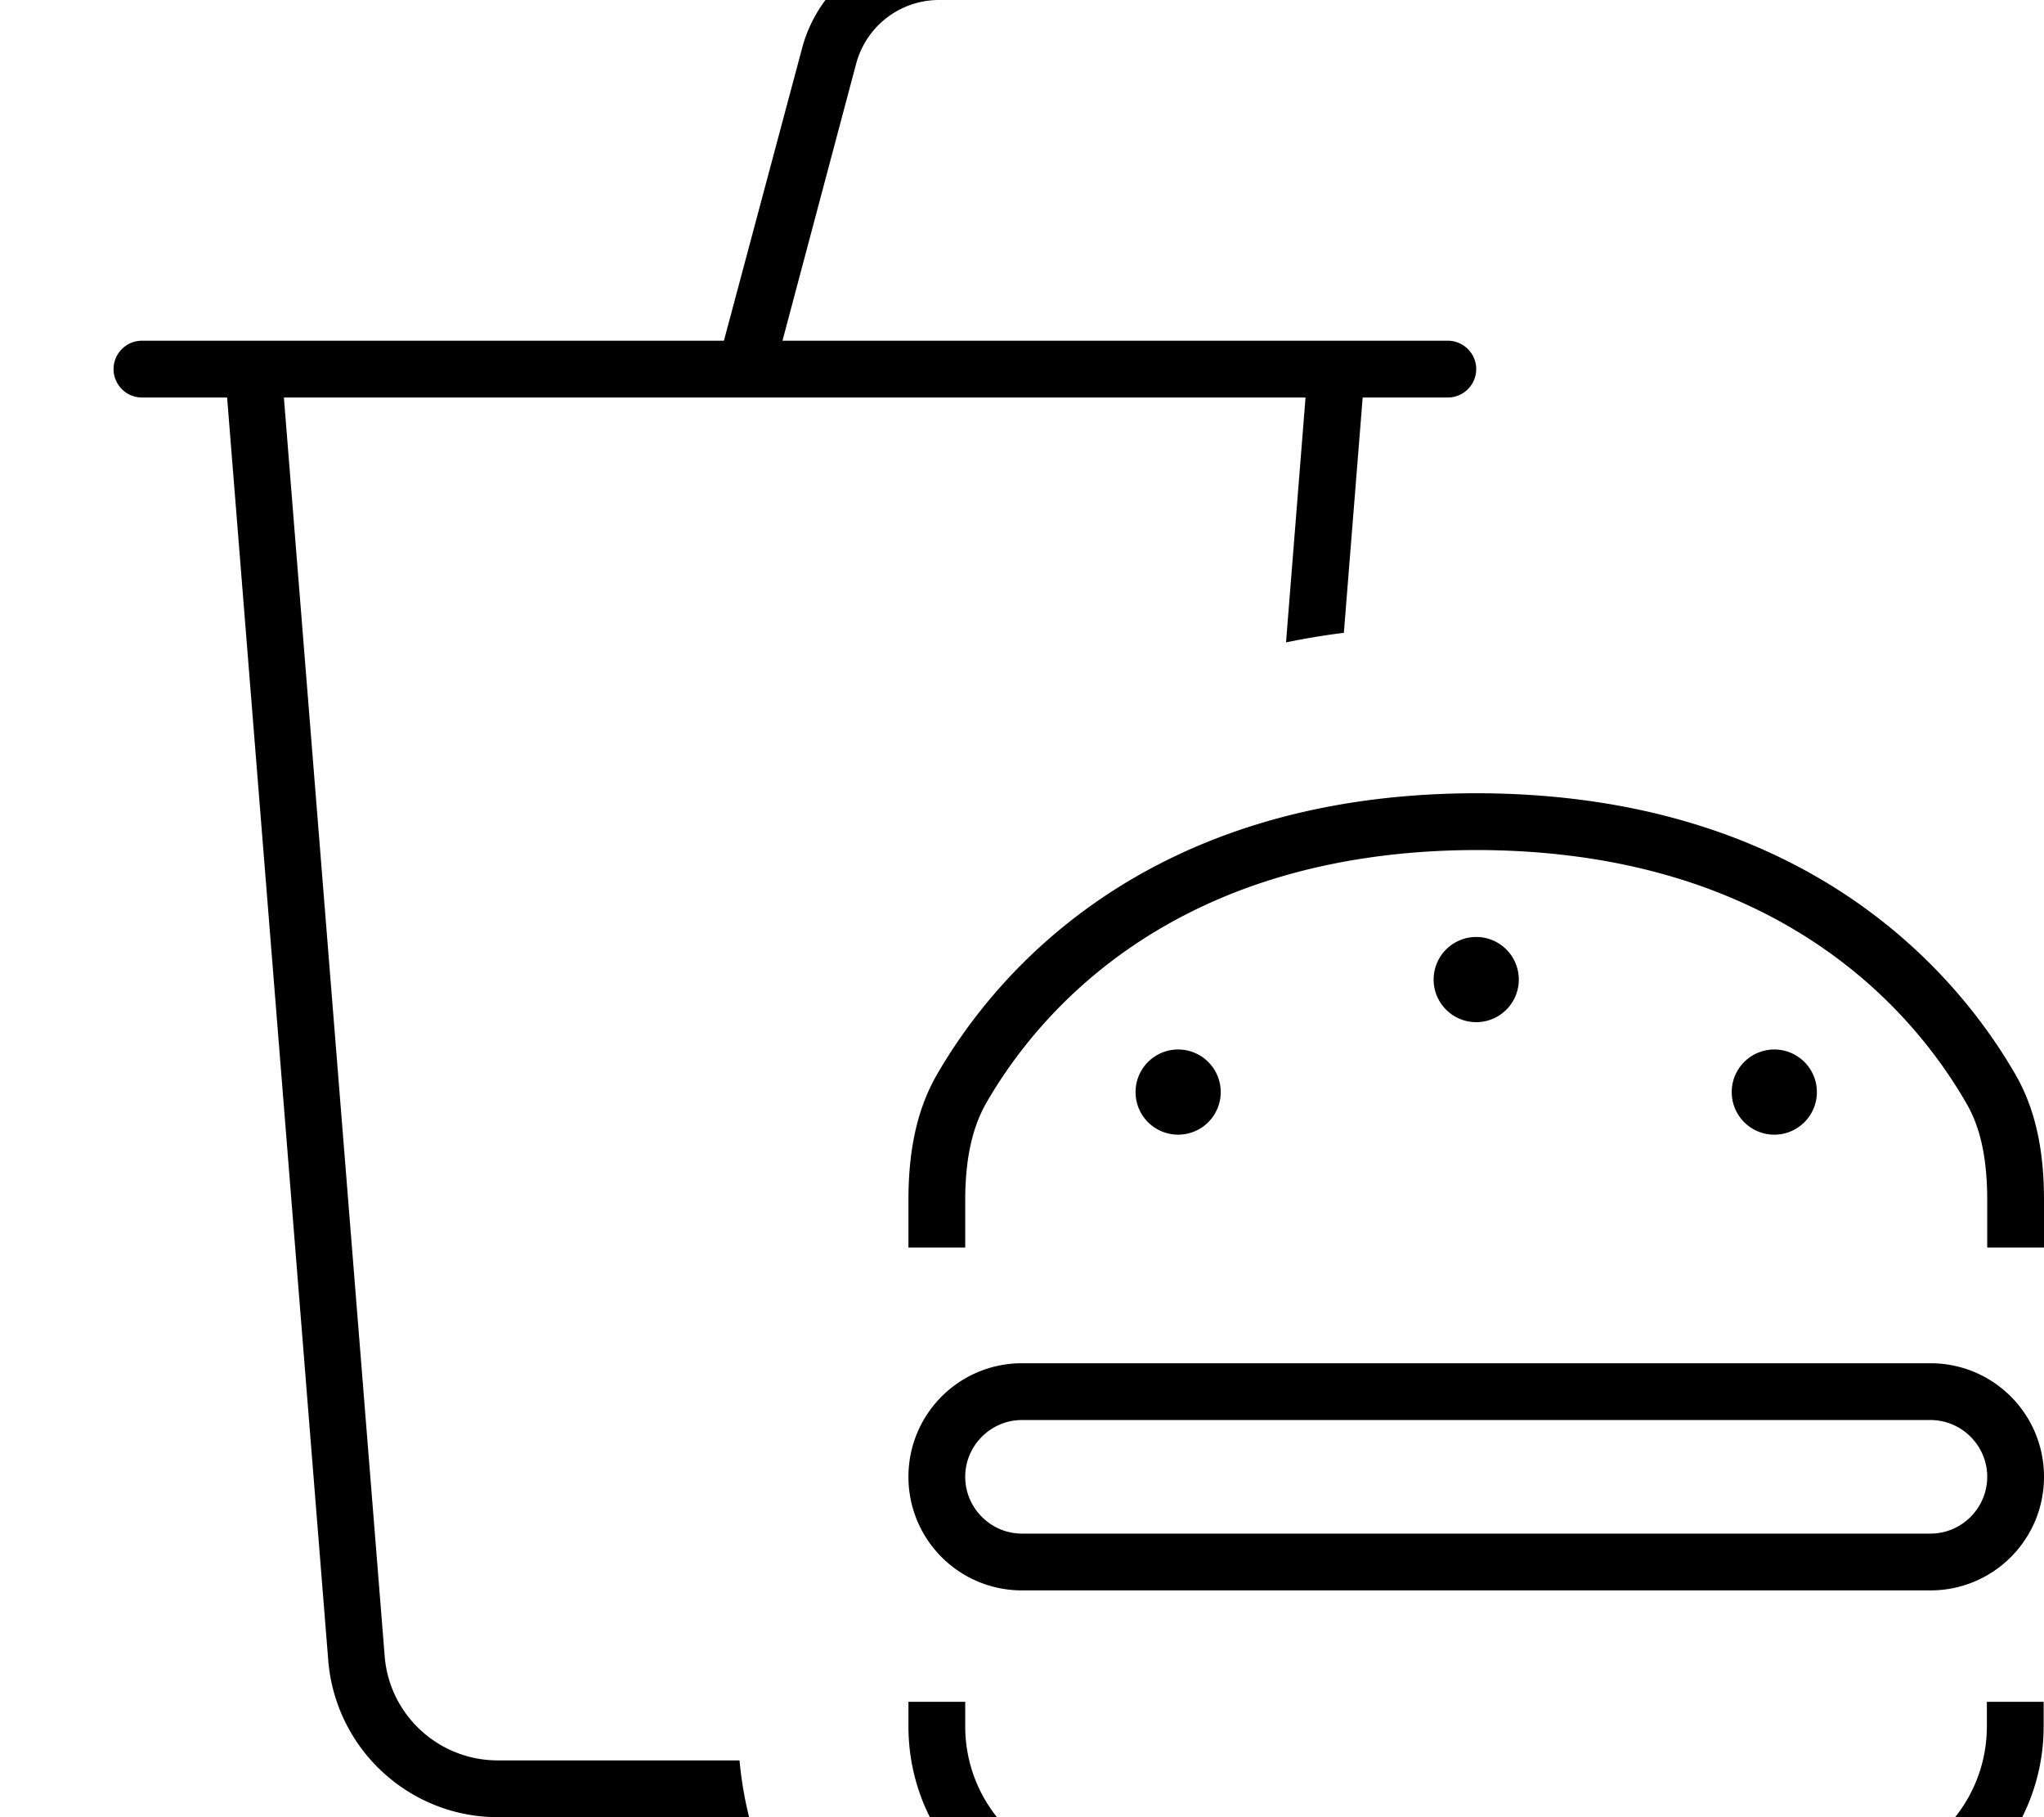 <svg fill="currentColor" xmlns="http://www.w3.org/2000/svg" viewBox="0 0 576 512"><!--! Font Awesome Pro 7.0.1 by @fontawesome - https://fontawesome.com License - https://fontawesome.com/license (Commercial License) Copyright 2025 Fonticons, Inc. --><path fill="currentColor" d="M264.6-16c-18.1 0-34 12.2-38.6 29.7L204 96 40 96c-4.4 0-8 3.6-8 8s3.6 8 8 8l24 0 28.5 355.8c2 24.9 22.8 44.2 47.8 44.2l70.8 0c-1.3-5.2-2.2-10.5-2.7-16l-68.1 0c-16.7 0-30.6-12.8-31.9-29.4l-28.4-354.6 287.9 0-5.5 69c5.3-1.1 10.7-2 16.3-2.7l5.3-66.3 24 0c4.4 0 8-3.6 8-8s-3.6-8-8-8l-187.5 0 20.8-78.2C244.2 7.3 253.7 0 264.6 0L312 0c4.4 0 8-3.6 8-8s-3.6-8-8-8l-47.4 0zM272 338.3c0-10.9 1.7-20 5.8-27.3 13.8-24.1 51.5-71.3 138.2-71.5 86.7 .1 124.4 47.4 138.2 71.5 4.2 7.2 5.8 16.4 5.8 27.2l0 13.3 16 0 0-13.3c0-12.3-1.8-24.5-7.9-35.2-15.8-27.5-58-79.4-152.1-79.5-94.1 .1-136.3 52-152.1 79.5-6.1 10.7-7.9 22.9-7.9 35.2l0 13.3 16 0 0-13.3zM256 479.5l0 6.9c0 31.6 25.6 57.1 57.1 57.1l205.7 0c31.6 0 57.1-25.6 57.1-57.1l0-6.9-16 0 0 6.9c0 22.7-18.4 41.1-41.1 41.1l-205.7 0c-22.7 0-41.1-18.4-41.1-41.1l0-6.9-16 0zm16-63.4c0-8.8 7.2-16 16-16l256 0c8.8 0 16 7.2 16 16s-7.2 16-16 16l-256 0c-8.8 0-16-7.2-16-16zm-16 0c0 17.7 14.3 32 32 32l256 0c17.7 0 32-14.3 32-32s-14.3-32-32-32l-256 0c-17.7 0-32 14.3-32 32zm88-108.4a12 12 0 1 0 -24 0 12 12 0 1 0 24 0zM416 288a12 12 0 1 0 0-24 12 12 0 1 0 0 24zm96 19.7a12 12 0 1 0 -24 0 12 12 0 1 0 24 0z"/></svg>